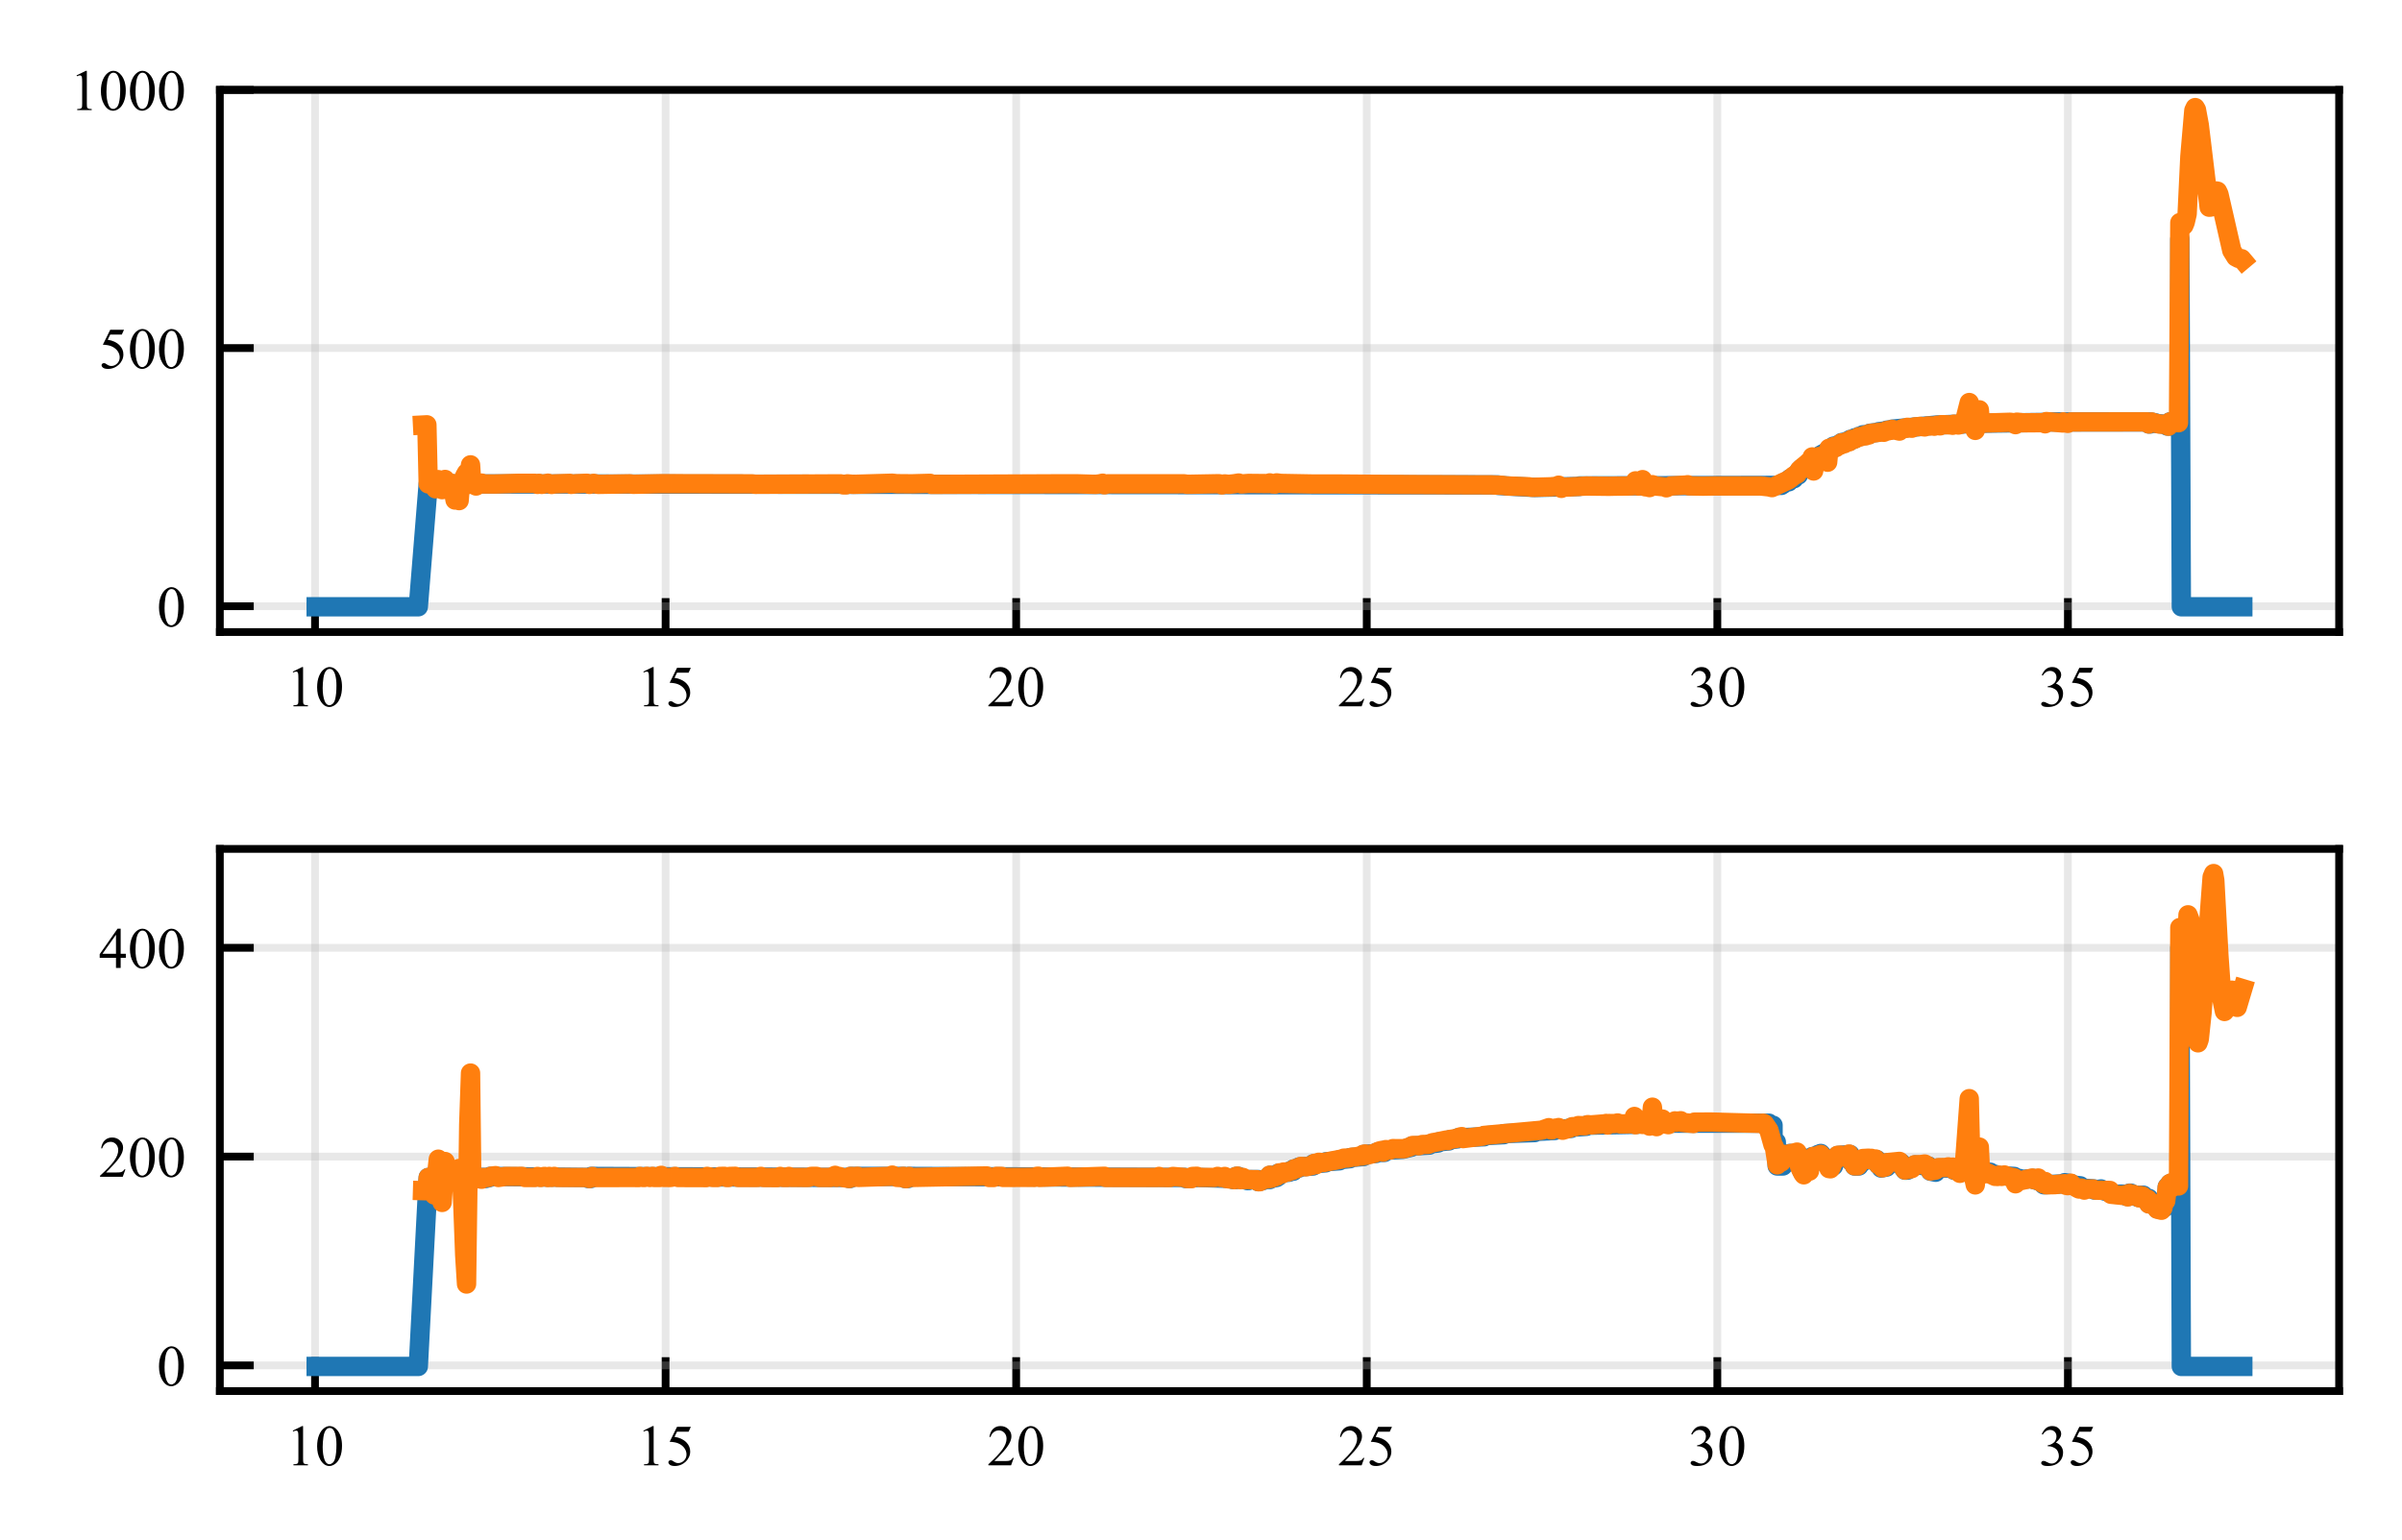 <?xml version="1.0" encoding="utf-8" standalone="no"?>
<!DOCTYPE svg PUBLIC "-//W3C//DTD SVG 1.1//EN"
  "http://www.w3.org/Graphics/SVG/1.1/DTD/svg11.dtd">
<!-- Created with matplotlib (http://matplotlib.org/) -->
<svg height="159pt" version="1.1" viewBox="0 0 248 159" width="248pt" xmlns="http://www.w3.org/2000/svg" xmlns:xlink="http://www.w3.org/1999/xlink">
 <defs>
  <style type="text/css">
*{stroke-linecap:butt;stroke-linejoin:round;}
  </style>
 </defs>
 <g id="figure_1">
  <g id="patch_1">
   <path d="M 0 159.79 
L 248.706 159.79 
L 248.706 0 
L 0 0 
z
" style="fill:#ffffff;"/>
  </g>
  <g id="axes_1">
   <g id="patch_2">
    <path d="M 22.7 65.265 
L 241.506 65.265 
L 241.506 9.283 
L 22.7 9.283 
z
" style="fill:#ffffff;"/>
   </g>
   <g id="matplotlib.axis_1">
    <g id="xtick_1">
     <g id="line2d_1">
      <path clip-path="url(#p7344ffb19d)" d="M 32.525 65.265 
L 32.525 9.283 
" style="fill:none;opacity:0.3;stroke:#b0b0b0;stroke-linecap:square;stroke-width:0.8;"/>
     </g>
     <g id="line2d_2">
      <defs>
       <path d="M 0 0 
L 0 -3.5 
" id="m4835dcbba4" style="stroke:#000000;stroke-width:0.8;"/>
      </defs>
      <g>
       <use style="stroke:#000000;stroke-width:0.8;" x="32.525" xlink:href="#m4835dcbba4" y="65.265"/>
      </g>
     </g>
     <g id="text_1">
      <!-- 10 -->
      <defs>
       <path d="M 11.719 59.719 
L 27.828 67.578 
L 29.438 67.578 
L 29.438 11.672 
Q 29.438 6.109 29.906 4.734 
Q 30.375 3.375 31.828 2.641 
Q 33.297 1.906 37.797 1.812 
L 37.797 0 
L 12.891 0 
L 12.891 1.812 
Q 17.578 1.906 18.938 2.609 
Q 20.312 3.328 20.844 4.516 
Q 21.391 5.719 21.391 11.672 
L 21.391 47.406 
Q 21.391 54.641 20.906 56.688 
Q 20.562 58.25 19.656 58.984 
Q 18.75 59.719 17.484 59.719 
Q 15.672 59.719 12.453 58.203 
z
" id="TimesNewRomanPSMT-31"/>
       <path d="M 3.609 32.719 
Q 3.609 44.047 7.031 52.219 
Q 10.453 60.406 16.109 64.406 
Q 20.516 67.578 25.203 67.578 
Q 32.812 67.578 38.875 59.812 
Q 46.438 50.203 46.438 33.734 
Q 46.438 22.219 43.109 14.156 
Q 39.797 6.109 34.641 2.469 
Q 29.5 -1.172 24.703 -1.172 
Q 15.234 -1.172 8.938 10.016 
Q 3.609 19.438 3.609 32.719 
z
M 13.188 31.5 
Q 13.188 17.828 16.547 9.188 
Q 19.344 1.906 24.859 1.906 
Q 27.484 1.906 30.312 4.266 
Q 33.156 6.641 34.625 12.203 
Q 36.859 20.609 36.859 35.891 
Q 36.859 47.219 34.516 54.781 
Q 32.766 60.406 29.984 62.75 
Q 27.984 64.359 25.141 64.359 
Q 21.828 64.359 19.234 61.375 
Q 15.719 57.328 14.453 48.625 
Q 13.188 39.938 13.188 31.5 
z
" id="TimesNewRomanPSMT-30"/>
      </defs>
      <g transform="translate(29.525 72.932)scale(0.06 -0.06)">
       <use xlink:href="#TimesNewRomanPSMT-31"/>
       <use x="50" xlink:href="#TimesNewRomanPSMT-30"/>
      </g>
     </g>
    </g>
    <g id="xtick_2">
     <g id="line2d_3">
      <path clip-path="url(#p7344ffb19d)" d="M 68.721 65.265 
L 68.721 9.283 
" style="fill:none;opacity:0.3;stroke:#b0b0b0;stroke-linecap:square;stroke-width:0.8;"/>
     </g>
     <g id="line2d_4">
      <g>
       <use style="stroke:#000000;stroke-width:0.8;" x="68.721" xlink:href="#m4835dcbba4" y="65.265"/>
      </g>
     </g>
     <g id="text_2">
      <!-- 15 -->
      <defs>
       <path d="M 43.406 66.219 
L 39.594 57.906 
L 19.672 57.906 
L 15.328 49.031 
Q 28.266 47.125 35.844 39.406 
Q 42.328 32.766 42.328 23.781 
Q 42.328 18.562 40.203 14.109 
Q 38.094 9.672 34.859 6.547 
Q 31.641 3.422 27.688 1.516 
Q 22.078 -1.172 16.156 -1.172 
Q 10.203 -1.172 7.484 0.844 
Q 4.781 2.875 4.781 5.328 
Q 4.781 6.688 5.906 7.734 
Q 7.031 8.797 8.734 8.797 
Q 10.016 8.797 10.969 8.406 
Q 11.922 8.016 14.203 6.391 
Q 17.875 3.859 21.625 3.859 
Q 27.344 3.859 31.656 8.172 
Q 35.984 12.5 35.984 18.703 
Q 35.984 24.703 32.125 29.906 
Q 28.266 35.109 21.484 37.938 
Q 16.156 40.141 6.984 40.484 
L 19.672 66.219 
z
" id="TimesNewRomanPSMT-35"/>
      </defs>
      <g transform="translate(65.721 72.932)scale(0.06 -0.06)">
       <use xlink:href="#TimesNewRomanPSMT-31"/>
       <use x="50" xlink:href="#TimesNewRomanPSMT-35"/>
      </g>
     </g>
    </g>
    <g id="xtick_3">
     <g id="line2d_5">
      <path clip-path="url(#p7344ffb19d)" d="M 104.917 65.265 
L 104.917 9.283 
" style="fill:none;opacity:0.3;stroke:#b0b0b0;stroke-linecap:square;stroke-width:0.8;"/>
     </g>
     <g id="line2d_6">
      <g>
       <use style="stroke:#000000;stroke-width:0.8;" x="104.917" xlink:href="#m4835dcbba4" y="65.265"/>
      </g>
     </g>
     <g id="text_3">
      <!-- 20 -->
      <defs>
       <path d="M 45.844 12.75 
L 41.219 0 
L 2.156 0 
L 2.156 1.812 
Q 19.391 17.531 26.422 27.484 
Q 33.453 37.453 33.453 45.703 
Q 33.453 52 29.594 56.047 
Q 25.734 60.109 20.359 60.109 
Q 15.484 60.109 11.594 57.25 
Q 7.719 54.391 5.859 48.875 
L 4.047 48.875 
Q 5.281 57.906 10.328 62.734 
Q 15.375 67.578 22.953 67.578 
Q 31 67.578 36.391 62.406 
Q 41.797 57.234 41.797 50.203 
Q 41.797 45.172 39.453 40.141 
Q 35.844 32.234 27.734 23.391 
Q 15.578 10.109 12.547 7.375 
L 29.828 7.375 
Q 35.109 7.375 37.234 7.766 
Q 39.359 8.156 41.062 9.344 
Q 42.781 10.547 44.047 12.75 
z
" id="TimesNewRomanPSMT-32"/>
      </defs>
      <g transform="translate(101.917 72.932)scale(0.06 -0.06)">
       <use xlink:href="#TimesNewRomanPSMT-32"/>
       <use x="50" xlink:href="#TimesNewRomanPSMT-30"/>
      </g>
     </g>
    </g>
    <g id="xtick_4">
     <g id="line2d_7">
      <path clip-path="url(#p7344ffb19d)" d="M 141.113 65.265 
L 141.113 9.283 
" style="fill:none;opacity:0.3;stroke:#b0b0b0;stroke-linecap:square;stroke-width:0.8;"/>
     </g>
     <g id="line2d_8">
      <g>
       <use style="stroke:#000000;stroke-width:0.8;" x="141.113" xlink:href="#m4835dcbba4" y="65.265"/>
      </g>
     </g>
     <g id="text_4">
      <!-- 25 -->
      <g transform="translate(138.113 72.932)scale(0.06 -0.06)">
       <use xlink:href="#TimesNewRomanPSMT-32"/>
       <use x="50" xlink:href="#TimesNewRomanPSMT-35"/>
      </g>
     </g>
    </g>
    <g id="xtick_5">
     <g id="line2d_9">
      <path clip-path="url(#p7344ffb19d)" d="M 177.309 65.265 
L 177.309 9.283 
" style="fill:none;opacity:0.3;stroke:#b0b0b0;stroke-linecap:square;stroke-width:0.8;"/>
     </g>
     <g id="line2d_10">
      <g>
       <use style="stroke:#000000;stroke-width:0.8;" x="177.309" xlink:href="#m4835dcbba4" y="65.265"/>
      </g>
     </g>
     <g id="text_5">
      <!-- 30 -->
      <defs>
       <path d="M 5.078 53.609 
Q 7.906 60.297 12.219 63.938 
Q 16.547 67.578 23 67.578 
Q 30.953 67.578 35.203 62.406 
Q 38.422 58.547 38.422 54.156 
Q 38.422 46.922 29.344 39.203 
Q 35.453 36.812 38.578 32.375 
Q 41.703 27.938 41.703 21.922 
Q 41.703 13.328 36.234 7.031 
Q 29.109 -1.172 15.578 -1.172 
Q 8.891 -1.172 6.469 0.484 
Q 4.047 2.156 4.047 4.047 
Q 4.047 5.469 5.188 6.547 
Q 6.344 7.625 7.953 7.625 
Q 9.188 7.625 10.453 7.234 
Q 11.281 6.984 14.203 5.438 
Q 17.141 3.906 18.266 3.609 
Q 20.062 3.078 22.125 3.078 
Q 27.094 3.078 30.781 6.938 
Q 34.469 10.797 34.469 16.062 
Q 34.469 19.922 32.766 23.578 
Q 31.5 26.312 29.984 27.734 
Q 27.875 29.688 24.219 31.266 
Q 20.562 32.859 16.75 32.859 
L 15.188 32.859 
L 15.188 34.328 
Q 19.047 34.812 22.922 37.109 
Q 26.812 39.406 28.562 42.625 
Q 30.328 45.844 30.328 49.703 
Q 30.328 54.734 27.172 57.828 
Q 24.031 60.938 19.344 60.938 
Q 11.766 60.938 6.688 52.828 
z
" id="TimesNewRomanPSMT-33"/>
      </defs>
      <g transform="translate(174.309 72.932)scale(0.06 -0.06)">
       <use xlink:href="#TimesNewRomanPSMT-33"/>
       <use x="50" xlink:href="#TimesNewRomanPSMT-30"/>
      </g>
     </g>
    </g>
    <g id="xtick_6">
     <g id="line2d_11">
      <path clip-path="url(#p7344ffb19d)" d="M 213.505 65.265 
L 213.505 9.283 
" style="fill:none;opacity:0.3;stroke:#b0b0b0;stroke-linecap:square;stroke-width:0.8;"/>
     </g>
     <g id="line2d_12">
      <g>
       <use style="stroke:#000000;stroke-width:0.8;" x="213.505" xlink:href="#m4835dcbba4" y="65.265"/>
      </g>
     </g>
     <g id="text_6">
      <!-- 35 -->
      <g transform="translate(210.505 72.932)scale(0.06 -0.06)">
       <use xlink:href="#TimesNewRomanPSMT-33"/>
       <use x="50" xlink:href="#TimesNewRomanPSMT-35"/>
      </g>
     </g>
    </g>
   </g>
   <g id="matplotlib.axis_2">
    <g id="ytick_1">
     <g id="line2d_13">
      <path clip-path="url(#p7344ffb19d)" d="M 22.7 62.6 
L 241.506 62.6 
" style="fill:none;opacity:0.3;stroke:#b0b0b0;stroke-linecap:square;stroke-width:0.8;"/>
     </g>
     <g id="line2d_14">
      <defs>
       <path d="M 0 0 
L 3.5 0 
" id="md4eb307669" style="stroke:#000000;stroke-width:0.8;"/>
      </defs>
      <g>
       <use style="stroke:#000000;stroke-width:0.8;" x="22.7" xlink:href="#md4eb307669" y="62.6"/>
      </g>
     </g>
     <g id="text_7">
      <!-- 0 -->
      <g transform="translate(16.2 64.683)scale(0.06 -0.06)">
       <use xlink:href="#TimesNewRomanPSMT-30"/>
      </g>
     </g>
    </g>
    <g id="ytick_2">
     <g id="line2d_15">
      <path clip-path="url(#p7344ffb19d)" d="M 22.7 35.941 
L 241.506 35.941 
" style="fill:none;opacity:0.3;stroke:#b0b0b0;stroke-linecap:square;stroke-width:0.8;"/>
     </g>
     <g id="line2d_16">
      <g>
       <use style="stroke:#000000;stroke-width:0.8;" x="22.7" xlink:href="#md4eb307669" y="35.941"/>
      </g>
     </g>
     <g id="text_8">
      <!-- 500 -->
      <g transform="translate(10.2 38.024)scale(0.06 -0.06)">
       <use xlink:href="#TimesNewRomanPSMT-35"/>
       <use x="50" xlink:href="#TimesNewRomanPSMT-30"/>
       <use x="100" xlink:href="#TimesNewRomanPSMT-30"/>
      </g>
     </g>
    </g>
    <g id="ytick_3">
     <g id="line2d_17">
      <path clip-path="url(#p7344ffb19d)" d="M 22.7 9.283 
L 241.506 9.283 
" style="fill:none;opacity:0.3;stroke:#b0b0b0;stroke-linecap:square;stroke-width:0.8;"/>
     </g>
     <g id="line2d_18">
      <g>
       <use style="stroke:#000000;stroke-width:0.8;" x="22.7" xlink:href="#md4eb307669" y="9.283"/>
      </g>
     </g>
     <g id="text_9">
      <!-- 1000 -->
      <g transform="translate(7.2 11.366)scale(0.06 -0.06)">
       <use xlink:href="#TimesNewRomanPSMT-31"/>
       <use x="50" xlink:href="#TimesNewRomanPSMT-30"/>
       <use x="100" xlink:href="#TimesNewRomanPSMT-30"/>
       <use x="150" xlink:href="#TimesNewRomanPSMT-30"/>
      </g>
     </g>
    </g>
   </g>
   <g id="line2d_19">
    <path clip-path="url(#p7344ffb19d)" d="M 32.646 62.653 
L 43.189 62.653 
L 44.213 49.964 
L 154.677 50.07 
L 154.677 50.123 
L 156.454 50.23 
L 156.454 50.23 
L 158.45 50.337 
L 158.45 50.337 
L 163.066 50.23 
L 163.066 50.177 
L 183.92 50.123 
L 183.92 50.017 
L 184.086 50.017 
L 184.086 49.857 
L 184.682 49.75 
L 184.682 49.59 
L 184.795 49.59 
L 184.795 49.43 
L 185.223 49.43 
L 185.223 49.164 
L 185.675 49.057 
L 185.675 48.737 
L 185.798 48.737 
L 185.798 48.577 
L 185.995 48.577 
L 185.995 48.364 
L 186.394 48.364 
L 186.394 48.151 
L 186.527 48.151 
L 186.527 47.991 
L 186.959 47.991 
L 186.959 47.778 
L 187.105 47.778 
L 187.105 47.564 
L 187.402 47.564 
L 187.402 47.404 
L 187.705 47.404 
L 187.705 47.138 
L 187.986 47.138 
L 187.986 46.978 
L 189.305 46.285 
L 189.305 46.071 
L 189.894 45.965 
L 189.894 45.858 
L 190.142 45.858 
L 190.142 45.698 
L 190.722 45.592 
L 190.722 45.538 
L 191.02 45.538 
L 191.02 45.378 
L 191.471 45.325 
L 191.471 45.218 
L 191.923 45.112 
L 191.923 45.058 
L 192.336 45.005 
L 192.336 44.898 
L 193.041 44.845 
L 193.041 44.739 
L 193.944 44.632 
L 193.944 44.579 
L 194.792 44.472 
L 194.792 44.419 
L 195.356 44.365 
L 195.356 44.312 
L 199.993 43.885 
L 199.993 43.885 
L 202.773 43.779 
L 202.773 43.726 
L 211.286 43.619 
L 211.286 43.566 
L 221.859 43.566 
L 221.859 43.779 
L 222.027 43.779 
L 222.027 43.566 
L 222.576 43.672 
L 222.576 43.726 
L 223.763 43.832 
L 223.763 43.992 
L 224.031 43.992 
L 224.031 43.566 
L 224.5 43.672 
L 224.5 43.619 
L 225.063 43.992 
L 225.063 24.692 
L 225.218 62.653 
L 231.561 62.653 
L 231.561 62.653 
" style="fill:none;stroke:#1f77b4;stroke-linecap:square;stroke-width:2;"/>
   </g>
   <g id="line2d_20">
    <path clip-path="url(#p7344ffb19d)" d="M 43.629 43.89 
L 44.074 43.867 
L 44.213 49.964 
L 44.667 49.74 
L 44.974 50.468 
L 45.072 49.807 
L 45.254 49.528 
L 45.51 50.34 
L 45.647 50.561 
L 45.951 49.508 
L 46.226 50.27 
L 46.384 50.059 
L 46.537 50.538 
L 46.672 49.919 
L 46.983 51.631 
L 47.099 49.985 
L 47.403 51.692 
L 47.53 50.082 
L 47.673 50.06 
L 47.981 49.144 
L 48.169 48.817 
L 48.272 50.046 
L 48.581 48.001 
L 48.707 49.873 
L 49.153 50.185 
L 49.719 49.883 
L 49.999 49.978 
L 51.161 49.975 
L 51.457 49.968 
L 53.474 49.908 
L 55.207 49.907 
L 55.501 50.016 
L 55.65 49.907 
L 55.935 50.016 
L 56.573 49.893 
L 56.957 50.024 
L 57.226 49.965 
L 58.827 49.913 
L 58.975 50.016 
L 59.457 49.948 
L 60.589 49.901 
L 60.854 50.017 
L 61.289 49.908 
L 61.715 50.016 
L 65.053 49.959 
L 65.336 50.01 
L 68.126 49.947 
L 69.257 49.946 
L 77.642 49.964 
L 77.977 50.006 
L 86.787 49.962 
L 87.084 50.068 
L 87.353 50.069 
L 87.493 49.962 
L 88.083 50.014 
L 92.121 49.893 
L 92.589 49.946 
L 94.156 49.959 
L 96.031 49.909 
L 96.177 50.017 
L 109.375 49.958 
L 111.243 49.959 
L 113.125 50.015 
L 113.561 49.959 
L 113.846 49.896 
L 114.029 50.06 
L 114.331 49.96 
L 122.267 49.959 
L 122.541 50.01 
L 125.718 49.951 
L 125.9 49.954 
L 126.173 50.071 
L 126.445 49.968 
L 126.872 50.014 
L 127.465 49.947 
L 127.892 49.875 
L 128.178 49.974 
L 128.899 49.919 
L 130.946 49.938 
L 131.101 49.862 
L 131.375 49.969 
L 131.655 49.983 
L 131.812 49.862 
L 132.253 49.918 
L 135.434 49.976 
L 137.88 49.976 
L 143.09 50.019 
L 151.966 50.063 
L 153.95 50.066 
L 155.136 50.117 
L 155.538 50.175 
L 157.879 50.266 
L 158.16 50.323 
L 160.181 50.264 
L 160.61 50.225 
L 160.773 50.244 
L 160.923 50.101 
L 161.21 50.427 
L 161.335 50.304 
L 161.931 50.288 
L 162.374 50.262 
L 163.795 50.185 
L 166.115 50.214 
L 166.707 50.2 
L 168.001 50.186 
L 168.587 50.163 
L 168.864 49.652 
L 169.151 50.191 
L 169.589 49.527 
L 169.879 50.268 
L 170.176 50.294 
L 170.308 50.346 
L 170.607 50.048 
L 170.912 50.184 
L 171.903 50.279 
L 172.047 50.369 
L 172.482 50.182 
L 174.073 50.084 
L 174.242 50.054 
L 174.362 50.17 
L 175.821 50.199 
L 176.847 50.18 
L 181.746 50.178 
L 182.633 50.274 
L 182.952 50.351 
L 183.201 50.235 
L 184.682 49.546 
L 184.958 49.327 
L 185.223 49.107 
L 185.542 48.953 
L 185.798 48.52 
L 186.238 48.133 
L 186.527 47.902 
L 186.817 47.631 
L 186.959 47.652 
L 187.105 47.181 
L 187.251 48.632 
L 187.402 47.87 
L 187.546 47.906 
L 187.705 47.158 
L 187.83 47.275 
L 187.986 47.1 
L 188.699 47.728 
L 188.841 46.292 
L 189.131 46.324 
L 189.305 46.125 
L 189.569 46.208 
L 189.894 45.909 
L 190.035 45.951 
L 190.142 45.728 
L 190.435 45.814 
L 190.722 45.578 
L 190.899 45.629 
L 191.158 45.364 
L 191.308 45.407 
L 191.591 45.296 
L 191.923 45.097 
L 192.035 45.126 
L 192.463 44.964 
L 192.632 45.008 
L 192.756 44.875 
L 192.932 44.921 
L 193.041 44.764 
L 194.339 44.597 
L 194.493 44.637 
L 194.792 44.459 
L 194.935 44.492 
L 195.073 44.397 
L 195.239 44.436 
L 195.356 44.337 
L 196.111 44.513 
L 196.39 44.267 
L 196.675 44.189 
L 196.84 44.229 
L 196.949 44.121 
L 197.384 44.22 
L 197.705 44.074 
L 198.113 44.052 
L 198.257 44.021 
L 198.717 44.085 
L 198.988 43.99 
L 199.593 43.985 
L 199.712 44.01 
L 199.993 43.915 
L 200.297 43.975 
L 200.423 43.853 
L 201.058 43.86 
L 201.443 43.883 
L 201.603 43.912 
L 201.737 43.799 
L 202.197 43.887 
L 202.476 43.811 
L 202.773 43.724 
L 203.319 41.566 
L 203.489 43.534 
L 203.943 44.44 
L 204.36 42.318 
L 204.477 43.715 
L 205.076 43.68 
L 207.528 43.603 
L 207.958 43.653 
L 208.096 43.846 
L 208.244 43.591 
L 208.851 43.657 
L 211.021 43.645 
L 211.15 43.758 
L 211.286 43.529 
L 212.995 43.678 
L 213.023 43.562 
L 213.31 43.681 
L 213.49 43.716 
L 213.805 43.57 
L 214.51 43.571 
L 218.547 43.566 
L 218.816 43.564 
L 221.738 43.563 
L 221.859 43.78 
L 222.142 43.566 
L 222.43 43.672 
L 222.931 43.786 
L 223.597 43.837 
L 223.88 44.01 
L 224.031 43.572 
L 224.924 43.647 
L 225.063 22.987 
L 225.334 23.413 
L 225.48 23.281 
L 225.617 22.945 
L 225.816 22.092 
L 226.099 16.16 
L 226.508 11.406 
L 226.649 11.11 
L 226.775 11.329 
L 227.068 12.907 
L 228.089 21.394 
L 228.223 21.385 
L 228.549 20.479 
L 228.814 19.72 
L 228.947 19.74 
L 229.096 20.048 
L 229.578 22.151 
L 230.429 25.875 
L 230.836 26.531 
L 231.135 26.687 
L 231.44 26.716 
L 231.561 26.86 
L 231.561 26.86 
" style="fill:none;stroke:#ff7f0e;stroke-linecap:square;stroke-width:2;"/>
   </g>
   <g id="patch_3">
    <path d="M 22.7 65.265 
L 22.7 9.283 
" style="fill:none;stroke:#000000;stroke-linecap:square;stroke-linejoin:miter;stroke-width:0.8;"/>
   </g>
   <g id="patch_4">
    <path d="M 241.506 65.265 
L 241.506 9.283 
" style="fill:none;stroke:#000000;stroke-linecap:square;stroke-linejoin:miter;stroke-width:0.8;"/>
   </g>
   <g id="patch_5">
    <path d="M 22.7 65.265 
L 241.506 65.265 
" style="fill:none;stroke:#000000;stroke-linecap:square;stroke-linejoin:miter;stroke-width:0.8;"/>
   </g>
   <g id="patch_6">
    <path d="M 22.7 9.283 
L 241.506 9.283 
" style="fill:none;stroke:#000000;stroke-linecap:square;stroke-linejoin:miter;stroke-width:0.8;"/>
   </g>
  </g>
  <g id="axes_2">
   <g id="patch_7">
    <path d="M 22.7 143.64 
L 241.506 143.64 
L 241.506 87.658 
L 22.7 87.658 
z
" style="fill:#ffffff;"/>
   </g>
   <g id="matplotlib.axis_3">
    <g id="xtick_7">
     <g id="line2d_21">
      <path clip-path="url(#p612734e338)" d="M 32.525 143.64 
L 32.525 87.658 
" style="fill:none;opacity:0.3;stroke:#b0b0b0;stroke-linecap:square;stroke-width:0.8;"/>
     </g>
     <g id="line2d_22">
      <g>
       <use style="stroke:#000000;stroke-width:0.8;" x="32.525" xlink:href="#m4835dcbba4" y="143.64"/>
      </g>
     </g>
     <g id="text_10">
      <!-- 10 -->
      <g transform="translate(29.525 151.307)scale(0.06 -0.06)">
       <use xlink:href="#TimesNewRomanPSMT-31"/>
       <use x="50" xlink:href="#TimesNewRomanPSMT-30"/>
      </g>
     </g>
    </g>
    <g id="xtick_8">
     <g id="line2d_23">
      <path clip-path="url(#p612734e338)" d="M 68.721 143.64 
L 68.721 87.658 
" style="fill:none;opacity:0.3;stroke:#b0b0b0;stroke-linecap:square;stroke-width:0.8;"/>
     </g>
     <g id="line2d_24">
      <g>
       <use style="stroke:#000000;stroke-width:0.8;" x="68.721" xlink:href="#m4835dcbba4" y="143.64"/>
      </g>
     </g>
     <g id="text_11">
      <!-- 15 -->
      <g transform="translate(65.721 151.307)scale(0.06 -0.06)">
       <use xlink:href="#TimesNewRomanPSMT-31"/>
       <use x="50" xlink:href="#TimesNewRomanPSMT-35"/>
      </g>
     </g>
    </g>
    <g id="xtick_9">
     <g id="line2d_25">
      <path clip-path="url(#p612734e338)" d="M 104.917 143.64 
L 104.917 87.658 
" style="fill:none;opacity:0.3;stroke:#b0b0b0;stroke-linecap:square;stroke-width:0.8;"/>
     </g>
     <g id="line2d_26">
      <g>
       <use style="stroke:#000000;stroke-width:0.8;" x="104.917" xlink:href="#m4835dcbba4" y="143.64"/>
      </g>
     </g>
     <g id="text_12">
      <!-- 20 -->
      <g transform="translate(101.917 151.307)scale(0.06 -0.06)">
       <use xlink:href="#TimesNewRomanPSMT-32"/>
       <use x="50" xlink:href="#TimesNewRomanPSMT-30"/>
      </g>
     </g>
    </g>
    <g id="xtick_10">
     <g id="line2d_27">
      <path clip-path="url(#p612734e338)" d="M 141.113 143.64 
L 141.113 87.658 
" style="fill:none;opacity:0.3;stroke:#b0b0b0;stroke-linecap:square;stroke-width:0.8;"/>
     </g>
     <g id="line2d_28">
      <g>
       <use style="stroke:#000000;stroke-width:0.8;" x="141.113" xlink:href="#m4835dcbba4" y="143.64"/>
      </g>
     </g>
     <g id="text_13">
      <!-- 25 -->
      <g transform="translate(138.113 151.307)scale(0.06 -0.06)">
       <use xlink:href="#TimesNewRomanPSMT-32"/>
       <use x="50" xlink:href="#TimesNewRomanPSMT-35"/>
      </g>
     </g>
    </g>
    <g id="xtick_11">
     <g id="line2d_29">
      <path clip-path="url(#p612734e338)" d="M 177.309 143.64 
L 177.309 87.658 
" style="fill:none;opacity:0.3;stroke:#b0b0b0;stroke-linecap:square;stroke-width:0.8;"/>
     </g>
     <g id="line2d_30">
      <g>
       <use style="stroke:#000000;stroke-width:0.8;" x="177.309" xlink:href="#m4835dcbba4" y="143.64"/>
      </g>
     </g>
     <g id="text_14">
      <!-- 30 -->
      <g transform="translate(174.309 151.307)scale(0.06 -0.06)">
       <use xlink:href="#TimesNewRomanPSMT-33"/>
       <use x="50" xlink:href="#TimesNewRomanPSMT-30"/>
      </g>
     </g>
    </g>
    <g id="xtick_12">
     <g id="line2d_31">
      <path clip-path="url(#p612734e338)" d="M 213.505 143.64 
L 213.505 87.658 
" style="fill:none;opacity:0.3;stroke:#b0b0b0;stroke-linecap:square;stroke-width:0.8;"/>
     </g>
     <g id="line2d_32">
      <g>
       <use style="stroke:#000000;stroke-width:0.8;" x="213.505" xlink:href="#m4835dcbba4" y="143.64"/>
      </g>
     </g>
     <g id="text_15">
      <!-- 35 -->
      <g transform="translate(210.505 151.307)scale(0.06 -0.06)">
       <use xlink:href="#TimesNewRomanPSMT-33"/>
       <use x="50" xlink:href="#TimesNewRomanPSMT-35"/>
      </g>
     </g>
    </g>
   </g>
   <g id="matplotlib.axis_4">
    <g id="ytick_4">
     <g id="line2d_33">
      <path clip-path="url(#p612734e338)" d="M 22.7 140.988 
L 241.506 140.988 
" style="fill:none;opacity:0.3;stroke:#b0b0b0;stroke-linecap:square;stroke-width:0.8;"/>
     </g>
     <g id="line2d_34">
      <g>
       <use style="stroke:#000000;stroke-width:0.8;" x="22.7" xlink:href="#md4eb307669" y="140.988"/>
      </g>
     </g>
     <g id="text_16">
      <!-- 0 -->
      <g transform="translate(16.2 143.071)scale(0.06 -0.06)">
       <use xlink:href="#TimesNewRomanPSMT-30"/>
      </g>
     </g>
    </g>
    <g id="ytick_5">
     <g id="line2d_35">
      <path clip-path="url(#p612734e338)" d="M 22.7 119.427 
L 241.506 119.427 
" style="fill:none;opacity:0.3;stroke:#b0b0b0;stroke-linecap:square;stroke-width:0.8;"/>
     </g>
     <g id="line2d_36">
      <g>
       <use style="stroke:#000000;stroke-width:0.8;" x="22.7" xlink:href="#md4eb307669" y="119.427"/>
      </g>
     </g>
     <g id="text_17">
      <!-- 200 -->
      <g transform="translate(10.2 121.511)scale(0.06 -0.06)">
       <use xlink:href="#TimesNewRomanPSMT-32"/>
       <use x="50" xlink:href="#TimesNewRomanPSMT-30"/>
       <use x="100" xlink:href="#TimesNewRomanPSMT-30"/>
      </g>
     </g>
    </g>
    <g id="ytick_6">
     <g id="line2d_37">
      <path clip-path="url(#p612734e338)" d="M 22.7 97.867 
L 241.506 97.867 
" style="fill:none;opacity:0.3;stroke:#b0b0b0;stroke-linecap:square;stroke-width:0.8;"/>
     </g>
     <g id="line2d_38">
      <g>
       <use style="stroke:#000000;stroke-width:0.8;" x="22.7" xlink:href="#md4eb307669" y="97.867"/>
      </g>
     </g>
     <g id="text_18">
      <!-- 400 -->
      <defs>
       <path d="M 46.531 24.422 
L 46.531 17.484 
L 37.641 17.484 
L 37.641 0 
L 29.594 0 
L 29.594 17.484 
L 1.562 17.484 
L 1.562 23.734 
L 32.281 67.578 
L 37.641 67.578 
L 37.641 24.422 
z
M 29.594 24.422 
L 29.594 57.281 
L 6.344 24.422 
z
" id="TimesNewRomanPSMT-34"/>
      </defs>
      <g transform="translate(10.2 99.95)scale(0.06 -0.06)">
       <use xlink:href="#TimesNewRomanPSMT-34"/>
       <use x="50" xlink:href="#TimesNewRomanPSMT-30"/>
       <use x="100" xlink:href="#TimesNewRomanPSMT-30"/>
      </g>
     </g>
    </g>
   </g>
   <g id="line2d_39">
    <path clip-path="url(#p612734e338)" d="M 32.646 141.096 
L 43.189 141.096 
L 44.213 121.583 
L 44.213 121.583 
L 44.667 121.583 
L 44.667 121.799 
L 44.974 121.799 
L 45.072 121.583 
L 45.072 121.691 
L 45.857 121.583 
L 45.857 121.583 
L 46.09 121.476 
L 46.09 121.476 
L 50.15 121.583 
L 50.15 121.691 
L 50.574 121.583 
L 50.574 121.476 
L 60.709 121.583 
L 60.709 121.691 
L 61.015 121.691 
L 61.015 121.476 
L 87.669 121.583 
L 87.669 121.691 
L 87.786 121.691 
L 87.786 121.476 
L 93.432 121.476 
L 93.432 121.691 
L 93.765 121.691 
L 93.765 121.476 
L 122.389 121.583 
L 122.389 121.691 
L 123.69 121.583 
L 123.69 121.583 
L 127.321 121.691 
L 127.321 121.799 
L 127.6 121.799 
L 127.6 121.476 
L 127.892 121.476 
L 127.892 121.691 
L 128.794 121.799 
L 128.794 121.907 
L 128.899 121.907 
L 128.899 121.907 
L 128.899 121.799 
L 129.914 121.799 
L 129.914 122.015 
L 130.396 121.907 
L 130.396 121.799 
L 131.101 121.799 
L 131.101 121.368 
L 131.251 121.368 
L 131.251 121.691 
L 131.812 121.583 
L 131.812 121.476 
L 131.975 121.476 
L 131.975 121.152 
L 133.105 121.044 
L 133.105 120.937 
L 133.534 120.937 
L 133.534 120.721 
L 134.109 120.613 
L 134.109 120.505 
L 135.577 120.398 
L 135.577 120.182 
L 136.876 120.074 
L 136.876 119.966 
L 138.312 119.859 
L 138.312 119.751 
L 139.388 119.643 
L 139.388 119.535 
L 140.772 119.427 
L 140.772 119.212 
L 142.092 119.104 
L 142.092 118.996 
L 142.942 118.996 
L 142.942 118.781 
L 144.845 118.673 
L 144.845 118.673 
L 145.733 118.457 
L 145.733 118.349 
L 147.576 118.242 
L 147.576 118.134 
L 148.486 118.026 
L 148.486 117.918 
L 149.606 117.81 
L 149.606 117.703 
L 150.525 117.595 
L 150.525 117.487 
L 153.24 117.379 
L 153.24 117.271 
L 155.271 117.164 
L 155.271 117.056 
L 158.45 116.948 
L 158.45 116.84 
L 160.525 116.732 
L 160.525 116.625 
L 162.216 116.517 
L 162.216 116.409 
L 163.795 116.301 
L 163.795 116.193 
L 169.151 116.086 
L 169.151 115.978 
L 182.633 115.978 
L 182.633 116.193 
L 183.062 116.193 
L 183.062 117.918 
L 183.396 117.918 
L 183.489 120.398 
L 184.086 120.398 
L 184.086 119.751 
L 184.228 119.751 
L 184.228 119.32 
L 184.795 119.212 
L 184.795 119.104 
L 185.675 119.212 
L 185.675 119.859 
L 185.798 119.859 
L 185.798 120.398 
L 185.995 120.398 
L 185.995 120.829 
L 186.527 120.829 
L 186.527 120.398 
L 186.959 120.398 
L 186.959 119.643 
L 187.105 119.643 
L 187.105 119.427 
L 187.705 119.427 
L 187.705 119.212 
L 187.986 119.212 
L 187.986 119.104 
L 188.841 120.074 
L 188.841 120.398 
L 189.305 120.398 
L 189.305 119.751 
L 189.725 119.751 
L 189.725 119.32 
L 191.02 119.212 
L 191.02 119.643 
L 191.158 119.643 
L 191.158 119.966 
L 191.471 119.966 
L 191.471 120.398 
L 191.923 120.398 
L 191.923 120.074 
L 192.205 120.074 
L 192.205 119.751 
L 193.785 119.751 
L 193.785 120.074 
L 193.944 120.074 
L 193.944 120.29 
L 194.224 120.29 
L 194.224 120.613 
L 194.792 120.505 
L 194.792 120.074 
L 196.28 120.074 
L 196.28 120.29 
L 196.52 120.29 
L 196.52 120.613 
L 196.675 120.613 
L 196.675 120.829 
L 196.949 120.829 
L 196.949 120.721 
L 197.705 120.398 
L 197.705 120.29 
L 199.126 120.398 
L 199.126 120.613 
L 199.316 120.613 
L 199.316 120.937 
L 199.85 121.044 
L 199.85 120.829 
L 199.993 120.829 
L 199.993 120.613 
L 201.737 120.613 
L 201.737 120.829 
L 202.623 121.044 
L 202.623 120.937 
L 205.492 121.044 
L 205.492 121.152 
L 205.984 121.26 
L 205.984 121.368 
L 206.074 121.368 
L 207.958 121.476 
L 207.958 121.583 
L 208.532 121.691 
L 208.532 121.799 
L 209.984 121.691 
L 209.984 121.799 
L 211.021 122.122 
L 211.021 122.338 
L 213.169 122.23 
L 213.169 122.122 
L 213.89 122.23 
L 213.89 122.338 
L 214.784 122.446 
L 214.784 122.661 
L 216.227 122.769 
L 216.227 122.877 
L 216.929 122.769 
L 216.929 122.877 
L 218.382 123.308 
L 218.382 123.308 
L 219.537 123.308 
L 219.537 123.524 
L 219.853 123.524 
L 219.853 123.201 
L 220.007 123.201 
L 220.007 123.416 
L 220.727 123.416 
L 220.727 123.632 
L 220.997 123.632 
L 220.997 123.416 
L 221.3 123.416 
L 221.3 123.74 
L 221.859 123.74 
L 221.859 124.279 
L 222.724 124.279 
L 222.724 124.818 
L 223.302 124.279 
L 223.302 124.71 
L 223.452 124.71 
L 223.452 123.955 
L 223.763 123.955 
L 223.763 122.554 
L 224.031 122.554 
L 224.031 122.23 
L 224.313 122.23 
L 224.313 122.554 
L 224.5 122.554 
L 224.5 122.338 
L 225.063 125.033 
L 225.063 97.867 
L 225.218 141.096 
L 231.561 141.096 
L 231.561 141.096 
" style="fill:none;stroke:#1f77b4;stroke-linecap:square;stroke-width:2;"/>
   </g>
   <g id="line2d_40">
    <path clip-path="url(#p612734e338)" d="M 43.629 122.945 
L 44.074 122.958 
L 44.213 121.585 
L 44.499 121.56 
L 44.667 121.938 
L 44.845 123.388 
L 45.254 119.695 
L 45.647 124.16 
L 45.951 119.939 
L 46.09 120.991 
L 46.226 120.91 
L 46.537 122.049 
L 46.672 121.456 
L 46.983 122.043 
L 47.403 120.656 
L 47.53 121.532 
L 47.673 121.37 
L 47.981 129.594 
L 48.169 132.586 
L 48.394 116.152 
L 48.581 110.803 
L 48.707 121.429 
L 48.835 121.598 
L 49.297 121.584 
L 49.556 121.736 
L 49.719 121.768 
L 49.853 121.593 
L 50.437 121.585 
L 50.716 121.448 
L 51.161 121.393 
L 51.457 121.585 
L 52.177 121.475 
L 53.909 121.471 
L 54.192 121.586 
L 55.207 121.588 
L 55.501 121.479 
L 55.815 121.59 
L 56.148 121.484 
L 56.22 121.475 
L 56.573 121.595 
L 56.709 121.476 
L 56.957 121.582 
L 57.226 121.472 
L 57.526 121.581 
L 60.589 121.589 
L 60.854 121.696 
L 61.149 121.479 
L 61.477 121.593 
L 65.336 121.585 
L 65.942 121.593 
L 66.068 121.473 
L 66.361 121.583 
L 66.54 121.586 
L 66.786 121.468 
L 67.095 121.584 
L 67.372 121.469 
L 67.508 121.582 
L 68.126 121.586 
L 68.267 121.365 
L 68.54 121.578 
L 69.257 121.584 
L 69.682 121.471 
L 70.016 121.586 
L 72.607 121.594 
L 72.886 121.601 
L 73.011 121.474 
L 73.596 121.586 
L 74.046 121.586 
L 74.315 121.474 
L 74.802 121.468 
L 75.043 121.587 
L 75.187 121.59 
L 75.333 121.477 
L 75.909 121.463 
L 76.21 121.583 
L 78.235 121.583 
L 78.557 121.47 
L 78.811 121.588 
L 80.258 121.599 
L 80.554 121.474 
L 80.838 121.582 
L 81.317 121.586 
L 81.452 121.476 
L 81.715 121.58 
L 83.457 121.582 
L 83.752 121.472 
L 84.309 121.471 
L 84.595 121.583 
L 85.758 121.584 
L 86.228 121.363 
L 86.368 121.579 
L 86.625 121.474 
L 86.955 121.582 
L 87.669 121.695 
L 87.786 121.477 
L 87.931 121.471 
L 88.259 121.577 
L 88.369 121.473 
L 88.544 121.463 
L 88.644 121.579 
L 91.865 121.47 
L 92.121 121.34 
L 92.589 121.571 
L 92.858 121.588 
L 93.15 121.471 
L 93.288 121.466 
L 93.432 121.691 
L 93.578 121.705 
L 93.863 121.475 
L 94.156 121.582 
L 101.866 121.425 
L 102.12 121.585 
L 102.577 121.588 
L 102.896 121.467 
L 103.43 121.471 
L 103.564 121.579 
L 106.609 121.569 
L 106.769 121.58 
L 107.08 121.459 
L 107.215 121.453 
L 107.337 121.579 
L 110.227 121.455 
L 110.508 121.579 
L 114.029 121.458 
L 114.147 121.582 
L 119.384 121.582 
L 119.502 121.584 
L 119.662 121.476 
L 119.782 121.585 
L 120.794 121.59 
L 121.104 121.477 
L 122.267 121.582 
L 122.541 121.698 
L 123.021 121.707 
L 123.112 121.479 
L 123.569 121.459 
L 123.833 121.576 
L 125.427 121.582 
L 125.718 121.471 
L 126.031 121.583 
L 126.173 121.587 
L 126.445 121.479 
L 126.589 121.693 
L 127.465 121.809 
L 127.6 121.478 
L 127.751 121.439 
L 128.075 121.812 
L 128.178 121.583 
L 128.326 121.577 
L 128.462 121.803 
L 129.779 121.813 
L 129.914 122.021 
L 130.061 122.024 
L 130.496 121.778 
L 130.946 121.729 
L 131.101 121.347 
L 131.251 121.674 
L 131.51 121.565 
L 131.812 121.462 
L 132.096 121.103 
L 132.389 121.209 
L 132.525 121.021 
L 132.969 121.021 
L 133.255 120.891 
L 133.422 120.866 
L 133.674 120.673 
L 133.839 120.691 
L 134.295 120.445 
L 134.547 120.455 
L 134.84 120.48 
L 135.319 120.374 
L 135.434 120.353 
L 135.718 120.124 
L 135.879 120.261 
L 136.16 120.015 
L 136.583 120.052 
L 138.488 119.686 
L 138.748 119.588 
L 139.203 119.58 
L 139.627 119.477 
L 139.914 119.469 
L 140.358 119.372 
L 140.628 119.378 
L 140.772 119.188 
L 140.951 119.157 
L 141.063 119.295 
L 141.968 119.068 
L 142.388 118.854 
L 142.668 118.788 
L 142.804 118.963 
L 143.09 118.705 
L 143.542 118.746 
L 143.816 118.604 
L 144.261 118.615 
L 144.723 118.613 
L 144.971 118.615 
L 145.584 118.42 
L 145.843 118.281 
L 146.313 118.279 
L 146.454 118.312 
L 146.859 118.179 
L 147.439 118.169 
L 147.911 117.993 
L 148.306 117.928 
L 149.316 117.718 
L 149.485 117.775 
L 149.606 117.672 
L 150.371 117.553 
L 150.765 117.394 
L 150.922 117.364 
L 151.056 117.57 
L 152.807 117.348 
L 153.093 117.32 
L 153.24 117.241 
L 159.164 116.702 
L 159.912 116.44 
L 160.181 116.686 
L 160.61 116.485 
L 160.773 116.525 
L 160.923 116.43 
L 161.335 116.709 
L 162.062 116.489 
L 162.374 116.335 
L 162.645 116.342 
L 162.959 116.222 
L 163.218 116.235 
L 163.655 116.24 
L 163.943 116.127 
L 164.227 116.161 
L 165.683 116.045 
L 165.828 116.005 
L 165.98 116.168 
L 166.115 116.014 
L 166.707 116.023 
L 167.013 115.955 
L 167.27 116.053 
L 167.707 116.054 
L 168.587 116.033 
L 168.75 115.286 
L 168.864 116.14 
L 169.151 115.916 
L 169.589 116.11 
L 169.732 115.952 
L 169.879 116.115 
L 170.027 116.057 
L 170.308 116.283 
L 170.452 116.041 
L 170.607 114.326 
L 170.746 115.874 
L 171.039 116.335 
L 171.466 115.723 
L 171.64 115.555 
L 171.903 116.054 
L 172.253 116.132 
L 172.482 115.959 
L 172.773 115.863 
L 172.929 115.742 
L 173.066 115.883 
L 173.213 115.755 
L 173.389 115.845 
L 173.522 115.724 
L 173.657 115.894 
L 174.831 116.016 
L 174.944 115.868 
L 176.68 115.861 
L 181.631 115.997 
L 182.051 115.98 
L 182.186 116.045 
L 182.633 116.704 
L 183.062 118.223 
L 183.201 118.444 
L 183.489 120.283 
L 183.776 119.532 
L 183.92 119.992 
L 184.228 119.2 
L 184.682 119.314 
L 184.795 119.132 
L 185.223 119.054 
L 185.542 118.964 
L 185.798 120.462 
L 186.13 121.165 
L 186.238 121.308 
L 186.394 121.042 
L 186.527 120.57 
L 186.817 120.932 
L 186.959 119.726 
L 187.251 119.403 
L 187.402 119.434 
L 187.986 119.206 
L 188.569 119.901 
L 188.699 120.112 
L 188.841 120.667 
L 188.987 120.689 
L 189.131 120.413 
L 189.305 119.756 
L 189.569 119.725 
L 189.725 119.296 
L 190.035 119.275 
L 190.142 119.417 
L 190.581 119.303 
L 190.899 119.162 
L 191.158 119.948 
L 191.308 119.93 
L 191.471 120.382 
L 191.781 120.386 
L 192.035 120.054 
L 192.336 119.625 
L 192.932 119.593 
L 193.041 119.733 
L 193.225 119.609 
L 193.339 119.731 
L 193.65 119.675 
L 193.944 120.269 
L 194.05 120.257 
L 194.339 120.586 
L 194.631 120.495 
L 194.792 120.055 
L 196.111 119.924 
L 196.675 120.812 
L 197.384 120.668 
L 197.705 120.264 
L 198.257 120.26 
L 198.717 120.195 
L 198.862 120.37 
L 198.988 120.347 
L 199.316 120.912 
L 199.85 120.816 
L 200.138 120.565 
L 200.591 120.557 
L 200.903 120.551 
L 201.148 120.486 
L 201.443 120.547 
L 201.603 120.511 
L 201.737 120.807 
L 202.197 120.755 
L 202.353 121.154 
L 202.623 120.944 
L 202.773 120.872 
L 203.319 113.443 
L 203.489 120.278 
L 203.943 122.351 
L 204.228 118.689 
L 204.36 118.445 
L 204.477 120.926 
L 204.948 121.203 
L 205.201 121.106 
L 205.984 121.47 
L 206.074 121.408 
L 206.221 121.484 
L 206.395 121.338 
L 206.655 121.475 
L 206.955 121.326 
L 207.423 121.517 
L 207.958 121.609 
L 208.096 122.234 
L 208.244 121.8 
L 208.678 121.905 
L 209.829 121.638 
L 209.984 121.812 
L 210.443 121.64 
L 210.557 121.984 
L 211.021 122.256 
L 211.15 121.999 
L 211.286 122.344 
L 212.153 122.326 
L 213.169 122.223 
L 213.31 122.395 
L 213.49 122.429 
L 213.805 122.174 
L 214.038 122.422 
L 214.51 122.705 
L 214.656 122.775 
L 214.902 122.684 
L 215.197 122.888 
L 215.492 122.774 
L 216.098 122.768 
L 216.379 122.894 
L 217.842 122.922 
L 217.952 123.318 
L 219.104 123.435 
L 219.389 123.365 
L 219.688 123.588 
L 219.853 123.228 
L 220.145 123.477 
L 220.264 123.325 
L 220.599 123.451 
L 220.871 123.691 
L 220.997 123.446 
L 221.228 123.504 
L 221.3 123.758 
L 221.738 123.816 
L 221.859 124.318 
L 222.142 124.239 
L 222.43 124.362 
L 222.576 124.317 
L 222.724 124.859 
L 223.166 124.969 
L 223.302 124.743 
L 223.452 123.989 
L 223.597 124.02 
L 223.763 122.572 
L 223.88 122.561 
L 224.031 122.216 
L 224.209 122.119 
L 224.313 122.591 
L 224.617 122.389 
L 224.924 122.46 
L 225.063 95.777 
L 225.334 96.337 
L 225.617 96.142 
L 225.816 96.541 
L 225.907 94.462 
L 226.099 94.974 
L 226.341 99.013 
L 226.775 106.74 
L 226.939 107.679 
L 227.068 107.309 
L 227.353 104.607 
L 228.396 90.569 
L 228.549 90.203 
L 228.672 90.91 
L 229.096 98.679 
L 229.413 103.208 
L 229.673 104.442 
L 229.819 104.252 
L 230.429 102.246 
L 230.568 102.269 
L 230.685 102.578 
L 230.985 104.018 
L 231.561 102.091 
L 231.561 102.091 
" style="fill:none;stroke:#ff7f0e;stroke-linecap:square;stroke-width:2;"/>
   </g>
   <g id="patch_8">
    <path d="M 22.7 143.64 
L 22.7 87.658 
" style="fill:none;stroke:#000000;stroke-linecap:square;stroke-linejoin:miter;stroke-width:0.8;"/>
   </g>
   <g id="patch_9">
    <path d="M 241.506 143.64 
L 241.506 87.658 
" style="fill:none;stroke:#000000;stroke-linecap:square;stroke-linejoin:miter;stroke-width:0.8;"/>
   </g>
   <g id="patch_10">
    <path d="M 22.7 143.64 
L 241.506 143.64 
" style="fill:none;stroke:#000000;stroke-linecap:square;stroke-linejoin:miter;stroke-width:0.8;"/>
   </g>
   <g id="patch_11">
    <path d="M 22.7 87.658 
L 241.506 87.658 
" style="fill:none;stroke:#000000;stroke-linecap:square;stroke-linejoin:miter;stroke-width:0.8;"/>
   </g>
  </g>
 </g>
 <defs>
  <clipPath id="p7344ffb19d">
   <rect height="55.982" width="218.806" x="22.7" y="9.283"/>
  </clipPath>
  <clipPath id="p612734e338">
   <rect height="55.982" width="218.806" x="22.7" y="87.658"/>
  </clipPath>
 </defs>
</svg>
